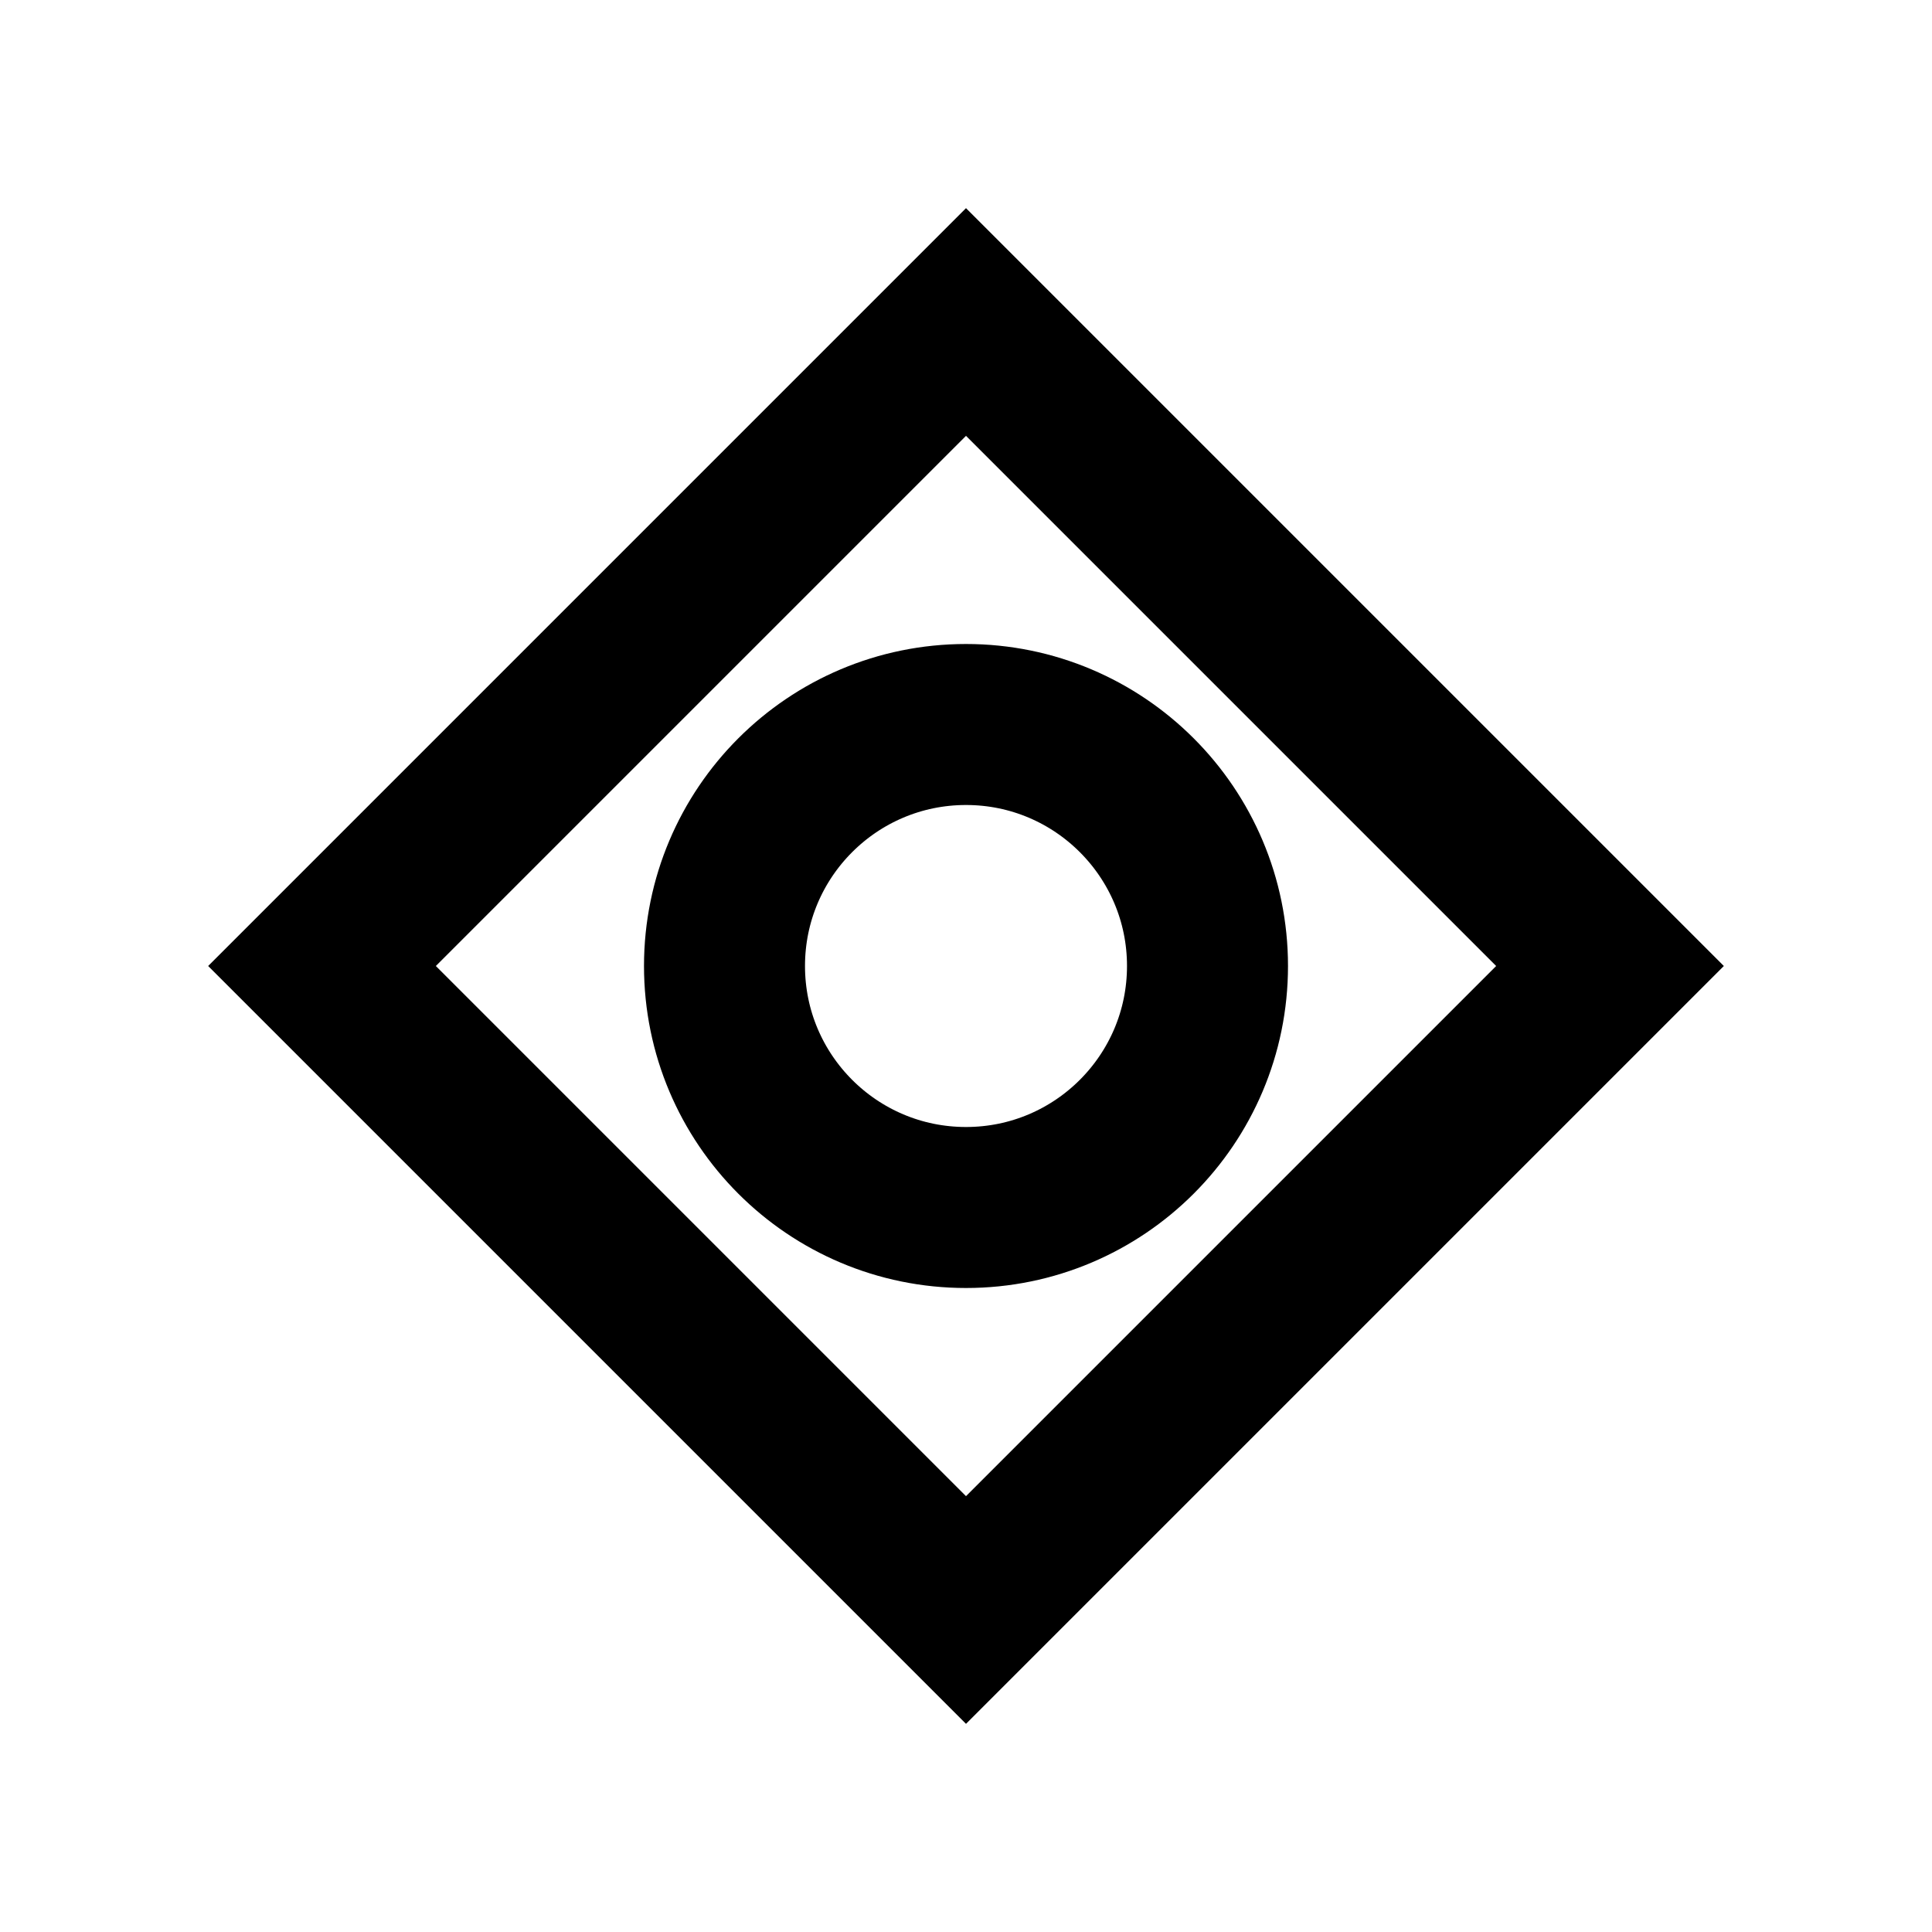<?xml version="1.0" encoding="UTF-8"?>
<svg width="24" height="24" viewBox="0 0 24 24" fill="none" xmlns="http://www.w3.org/2000/svg">
  <polygon points="12,4 20,12 12,20 4,12" stroke="currentColor" stroke-width="2" fill="none"/>
  <circle cx="12" cy="12" r="3" stroke="currentColor" stroke-width="2" fill="none"/>
</svg>
